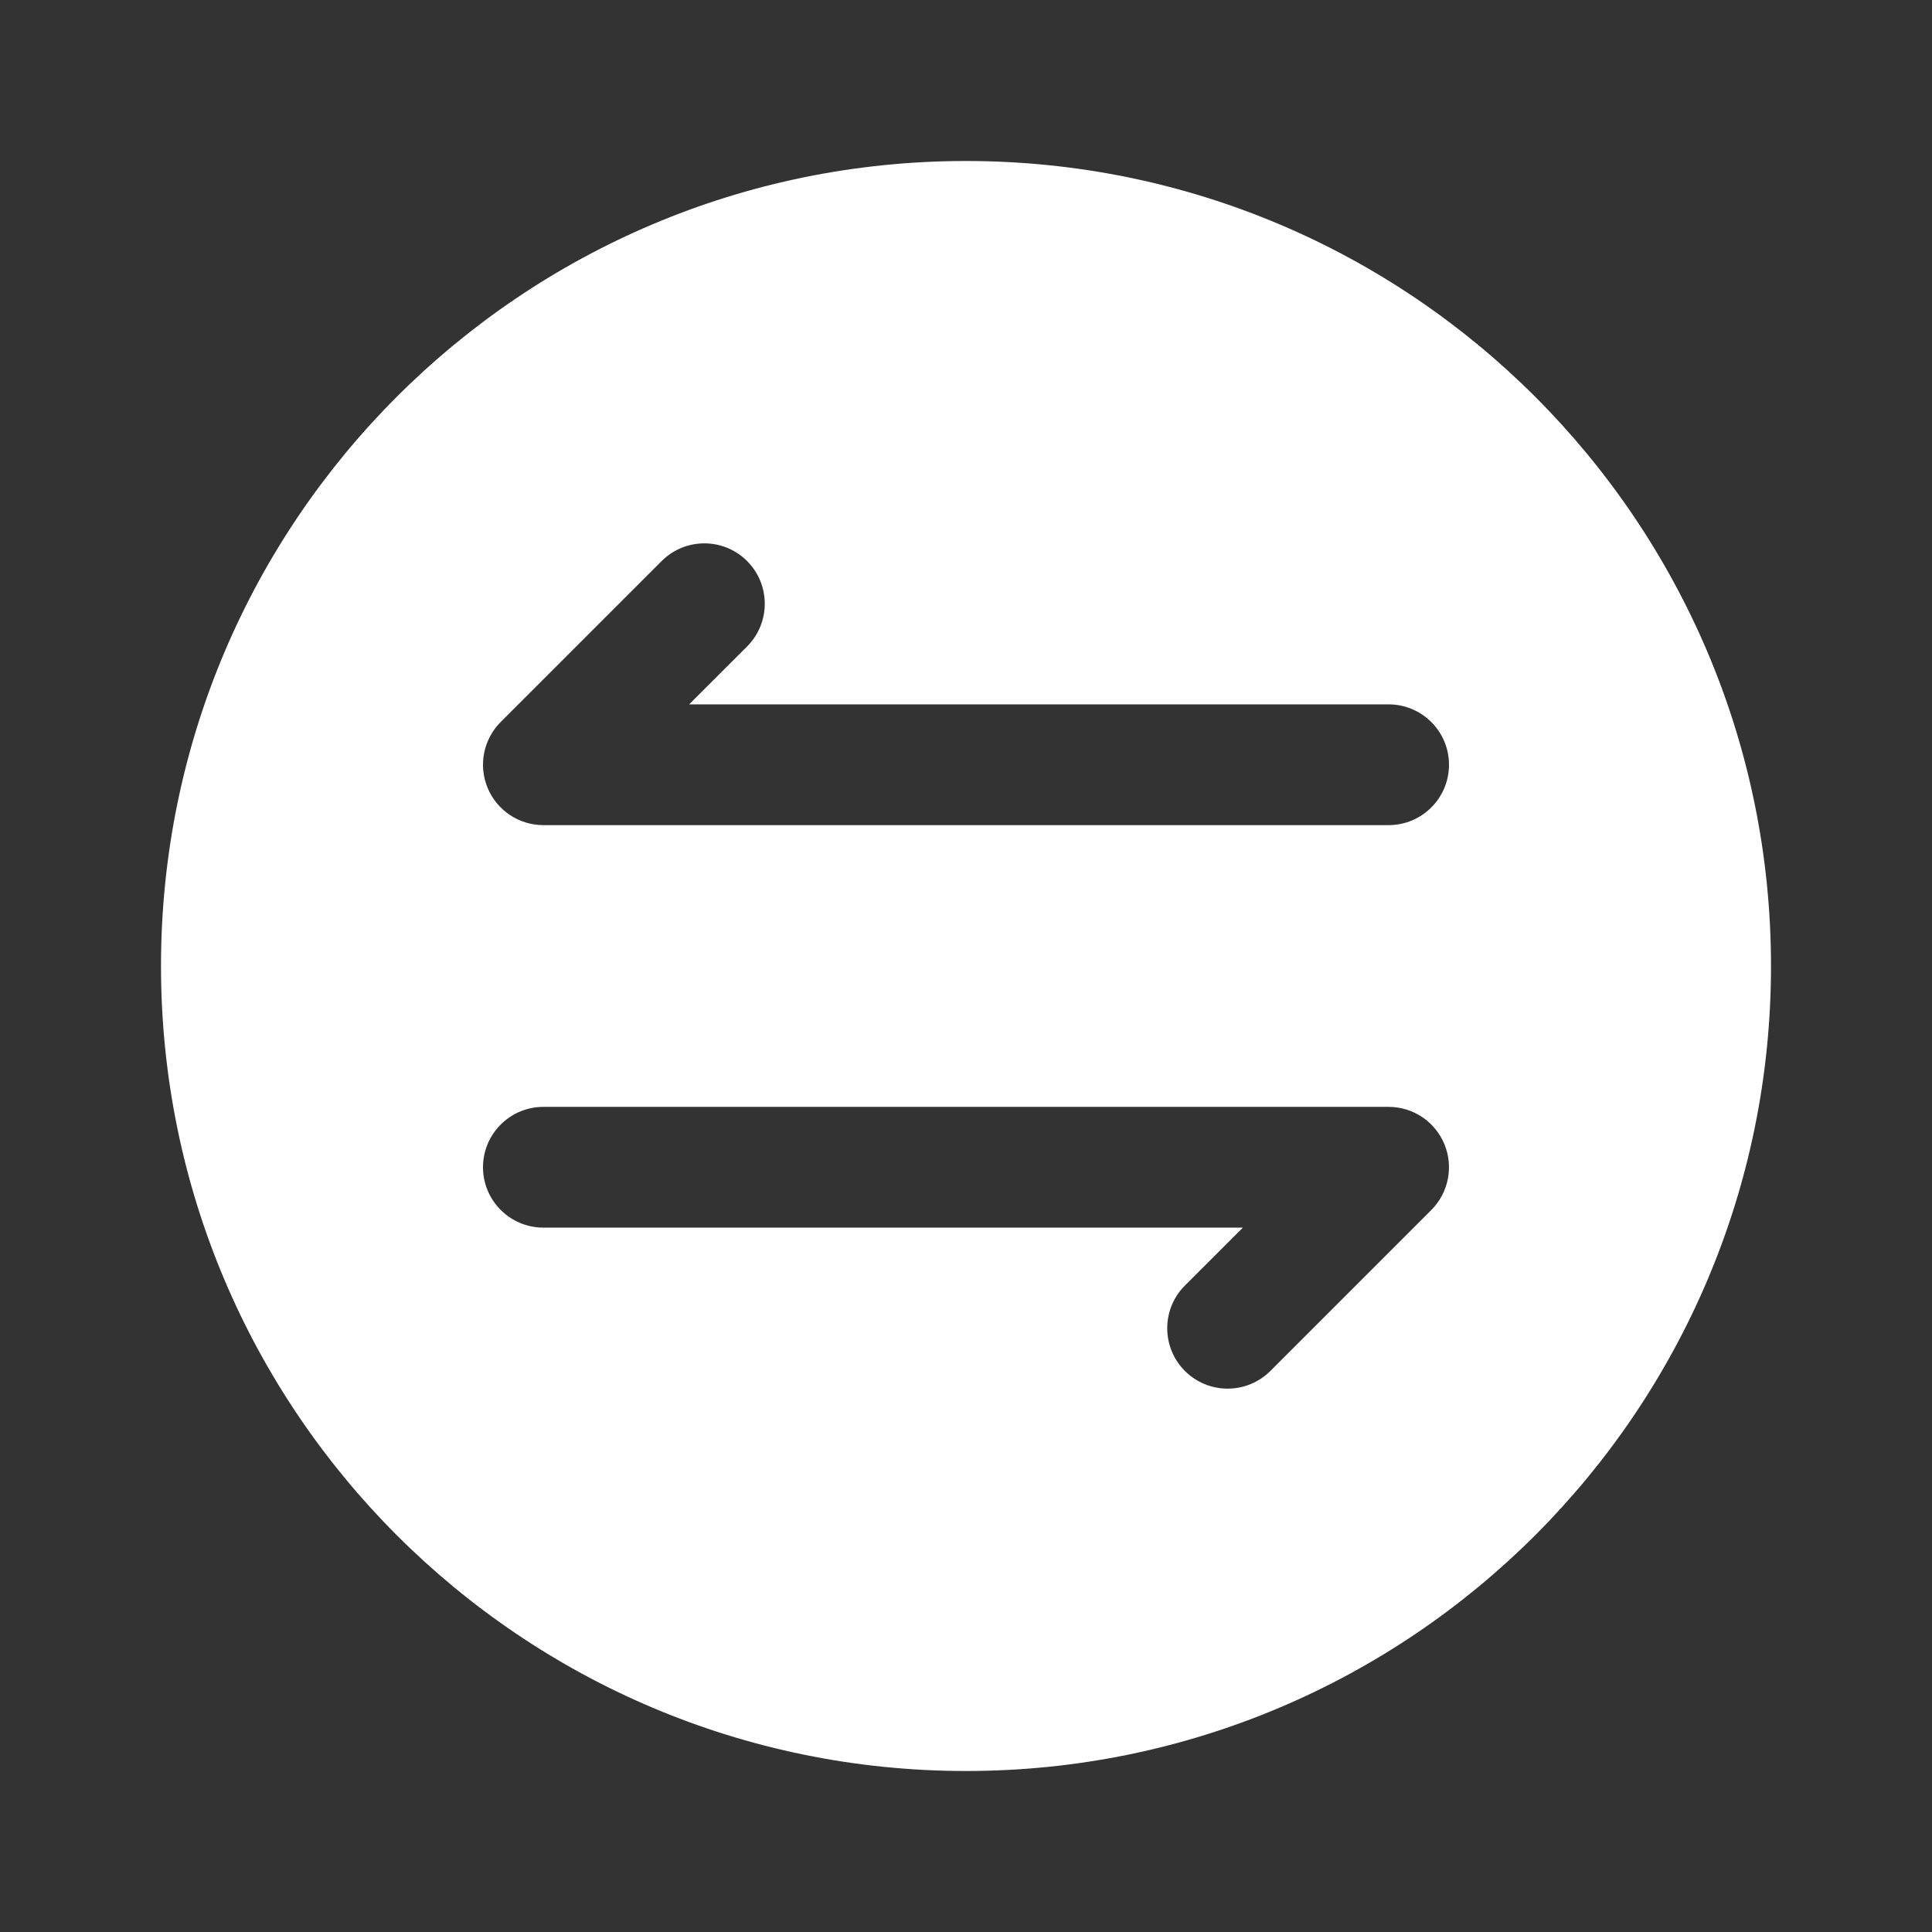 <svg width="36" height="36" viewBox="0 0 36 36" fill="none" xmlns="http://www.w3.org/2000/svg">
<rect x="0" y="0" width="36" height="36" fill="#333333" stroke="none"/>
<path fill-rule="evenodd" clip-rule="evenodd" d="M18 33C26.284 33 33 26.284 33 18C33 9.716 26.284 3 18 3C9.716 3 3 9.716 3 18C3 26.284 9.716 33 18 33ZM13.921 10.454C14.36 10.894 14.36 11.606 13.921 12.046L12.841 13.125H25.875C26.496 13.125 27 13.629 27 14.25C27 14.871 26.496 15.375 25.875 15.375H10.125C9.67 15.375 9.26 15.101 9.086 14.681C8.911 14.26 9.008 13.776 9.329 13.454L12.329 10.454C12.769 10.015 13.481 10.015 13.921 10.454ZM22.079 25.546C21.64 25.106 21.64 24.394 22.079 23.954L23.159 22.875H10.125C9.504 22.875 9 22.371 9 21.75C9 21.129 9.504 20.625 10.125 20.625H25.875C26.33 20.625 26.74 20.899 26.914 21.32C27.088 21.74 26.992 22.224 26.671 22.546L23.671 25.546C23.231 25.985 22.519 25.985 22.079 25.546Z" fill="white"/>
</svg>
